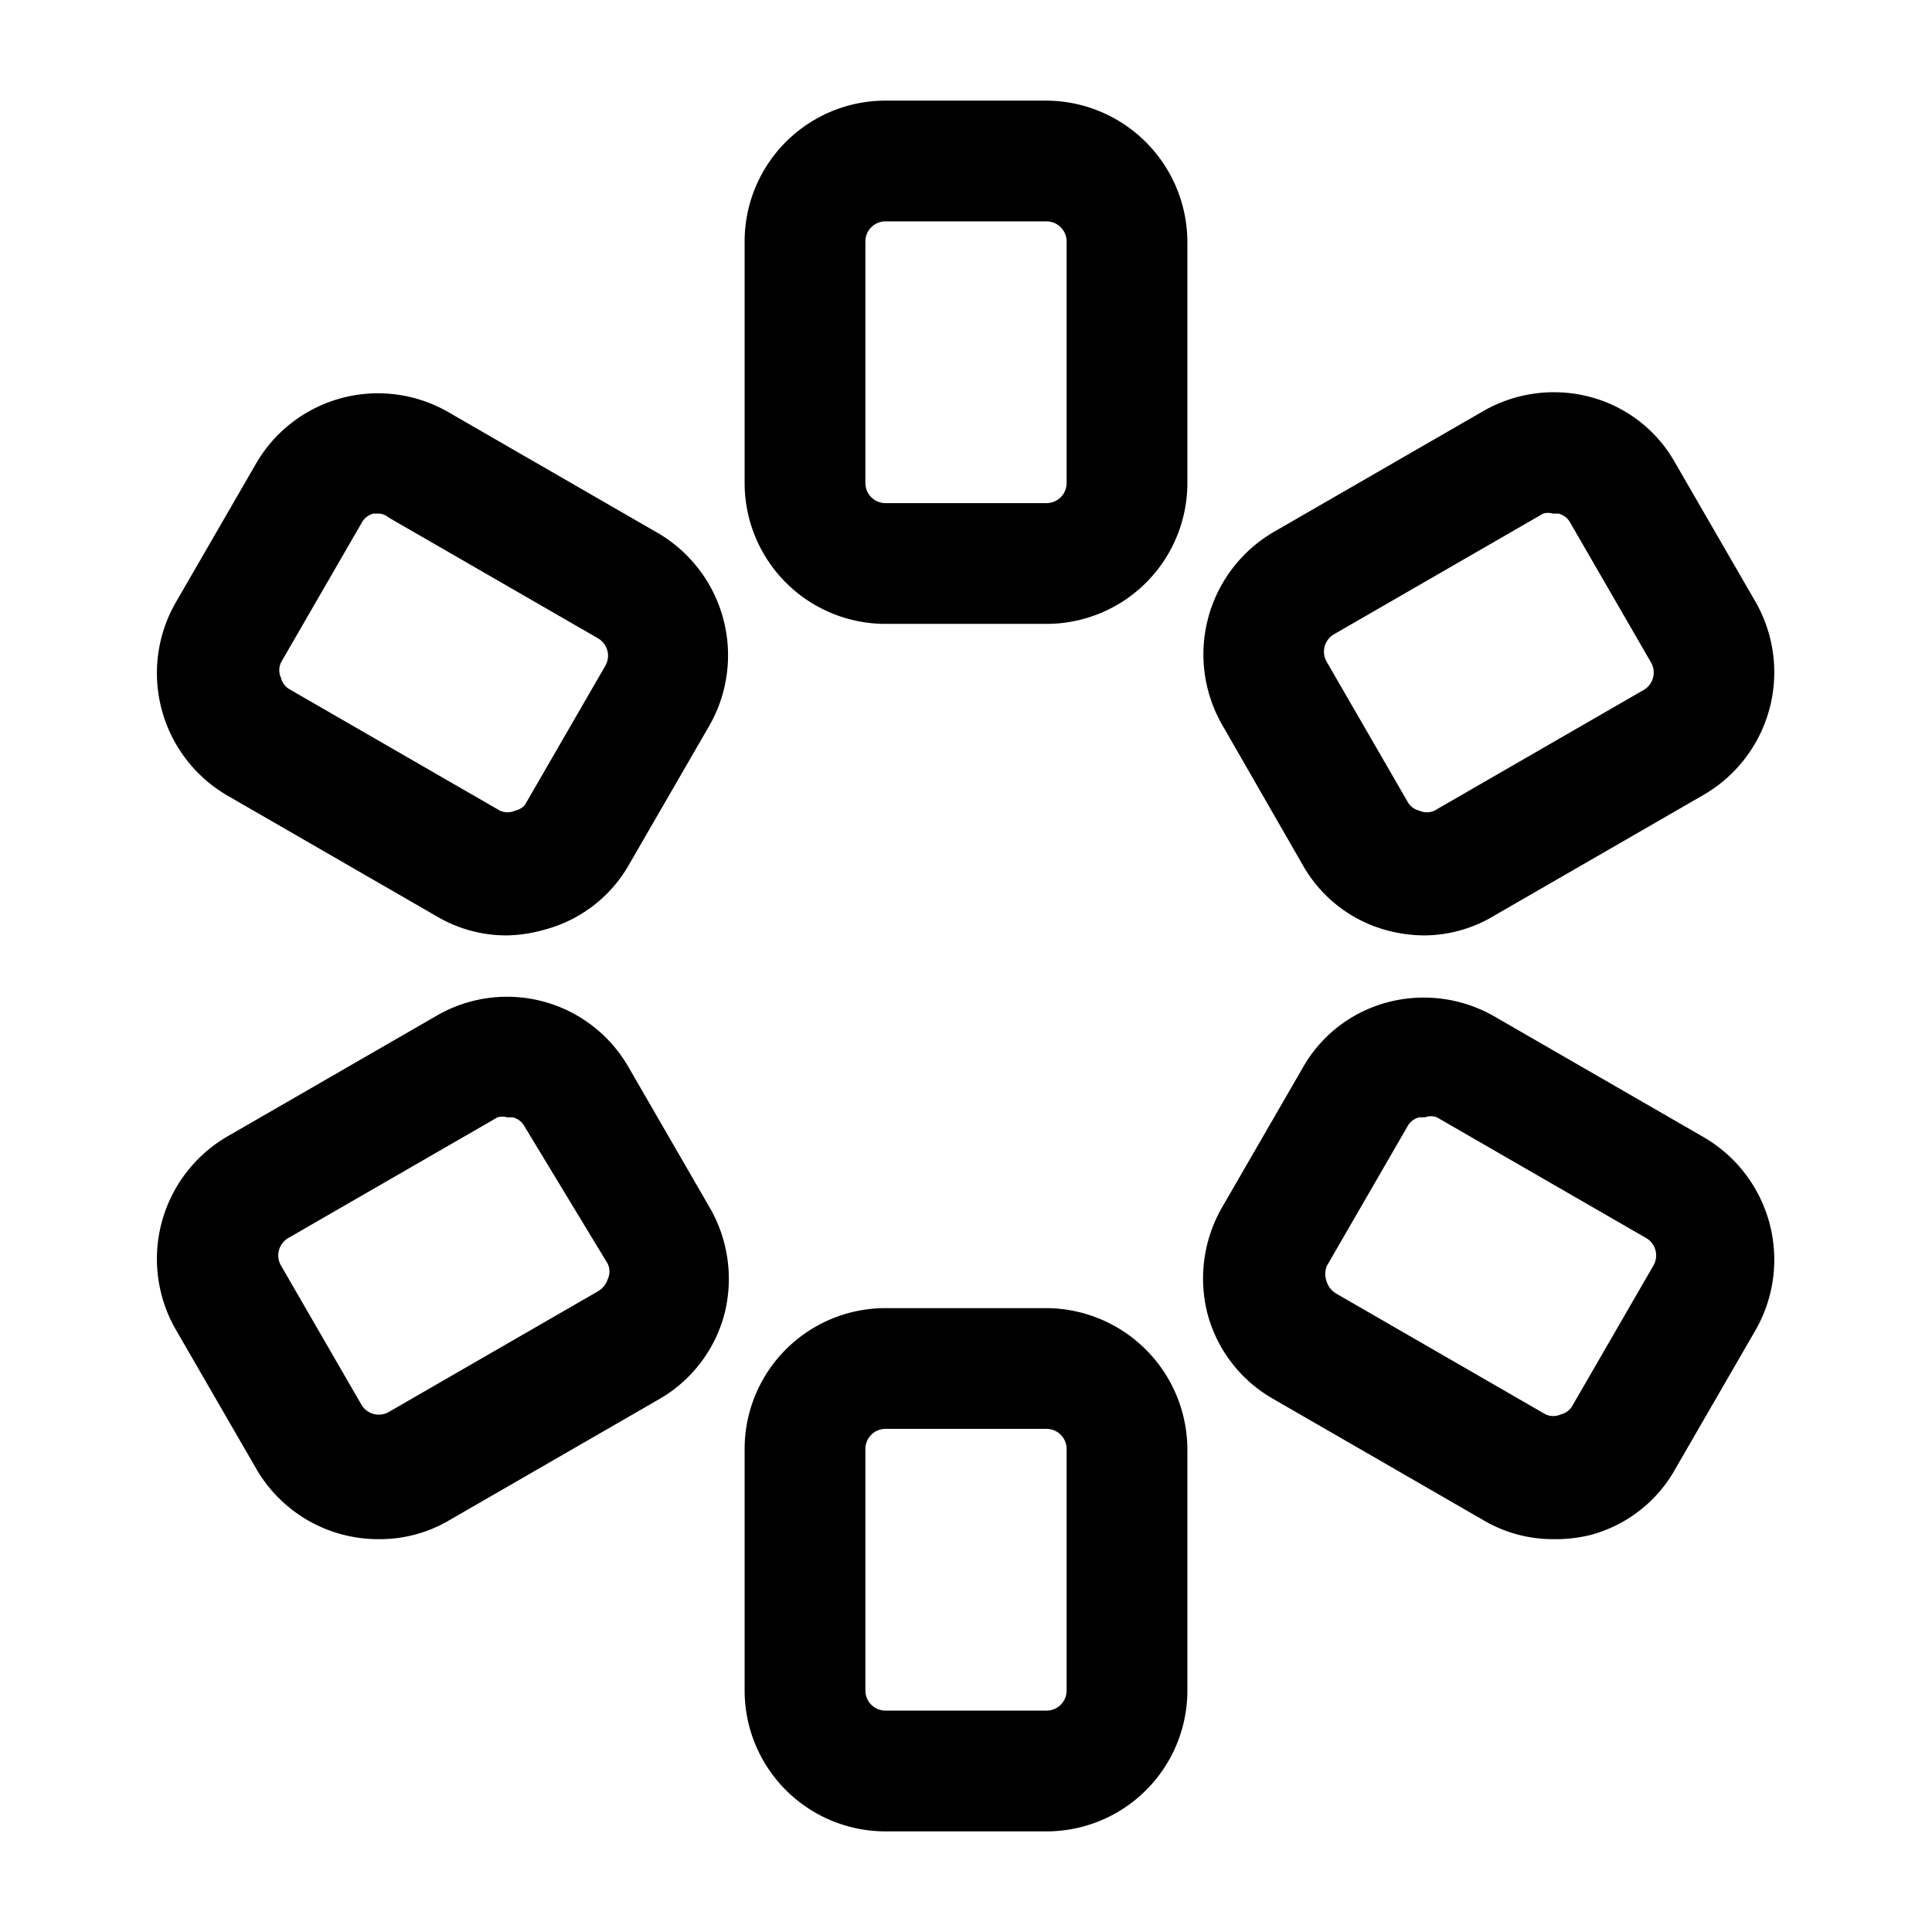 <svg xmlns="http://www.w3.org/2000/svg" viewBox="0 0 24 24"><g id="abstract"><path fill="currentColor" id="abstract-12" d="M13,22.75H11A1.75,1.75,0,0,1,9.25,21V18A1.75,1.75,0,0,1,11,16.25h2A1.76,1.76,0,0,1,14.75,18v3A1.75,1.75,0,0,1,13,22.75Zm-2-5a.25.25,0,0,0-.25.25v3a.25.25,0,0,0,.25.25h2a.25.25,0,0,0,.25-.25V18a.25.25,0,0,0-.25-.25Zm6.7-6.13a1.82,1.82,0,0,1-.46-.06,1.71,1.71,0,0,1-1.06-.82L15.18,9a1.76,1.76,0,0,1,.64-2.39l2.6-1.5a1.76,1.76,0,0,1,1.33-.18,1.71,1.71,0,0,1,1.06.82l1,1.73a1.76,1.76,0,0,1-.64,2.39l-2.6,1.5A1.7,1.7,0,0,1,17.7,11.62Zm1.59-5.24a.21.21,0,0,0-.12,0l-2.6,1.5a.25.25,0,0,0-.09.34l1,1.73a.23.23,0,0,0,.15.12.23.23,0,0,0,.19,0h0l2.6-1.5a.25.25,0,0,0,.09-.34l-1-1.73a.23.23,0,0,0-.15-.12Zm-13,5.24a1.7,1.7,0,0,1-.87-.24l-2.6-1.5a1.76,1.76,0,0,1-.64-2.39l1-1.73a1.75,1.75,0,0,1,2.39-.64l2.6,1.5h0A1.76,1.76,0,0,1,8.82,9l-1,1.73a1.71,1.71,0,0,1-1.06.82A1.82,1.82,0,0,1,6.3,11.62ZM4.71,6.38H4.64a.23.23,0,0,0-.15.12l-1,1.73a.23.23,0,0,0,0,.19.23.23,0,0,0,.12.15l2.6,1.5a.23.23,0,0,0,.19,0A.23.23,0,0,0,6.52,10l1-1.73a.25.25,0,0,0-.09-.34l-2.6-1.5A.21.21,0,0,0,4.71,6.38ZM19.29,19.12a1.7,1.7,0,0,1-.87-.24l-2.6-1.5A1.73,1.73,0,0,1,15,16.32,1.77,1.77,0,0,1,15.18,15l1-1.73a1.71,1.71,0,0,1,1.06-.82,1.76,1.76,0,0,1,1.33.18l2.6,1.5h0a1.76,1.76,0,0,1,.64,2.39l-1,1.73a1.71,1.71,0,0,1-1.06.82A1.82,1.82,0,0,1,19.29,19.12ZM17.7,13.88h-.07a.23.23,0,0,0-.15.12l-1,1.73a.28.28,0,0,0,0,.19.27.27,0,0,0,.12.15l2.6,1.5a.23.23,0,0,0,.19,0,.23.23,0,0,0,.15-.12l1-1.73a.25.25,0,0,0-.09-.34l-2.6-1.5A.21.21,0,0,0,17.7,13.88Zm-13,5.24a1.75,1.75,0,0,1-1.52-.88l-1-1.73a1.76,1.76,0,0,1,.64-2.39l2.6-1.5a1.74,1.74,0,0,1,2.39.64l1,1.73A1.77,1.77,0,0,1,9,16.32a1.73,1.73,0,0,1-.81,1.06l-2.6,1.5A1.7,1.7,0,0,1,4.71,19.12ZM6.3,13.88a.21.21,0,0,0-.12,0l-2.6,1.5a.25.25,0,0,0-.09.34l1,1.73a.25.25,0,0,0,.34.09h0l2.6-1.5a.27.27,0,0,0,.12-.15.23.23,0,0,0,0-.19L6.52,14a.23.23,0,0,0-.15-.12ZM13,7.75H11A1.75,1.75,0,0,1,9.25,6V3A1.75,1.75,0,0,1,11,1.25h2A1.76,1.76,0,0,1,14.75,3V6A1.75,1.75,0,0,1,13,7.75Zm-2-5a.25.25,0,0,0-.25.25V6a.25.25,0,0,0,.25.25h2A.25.25,0,0,0,13.25,6V3A.25.25,0,0,0,13,2.75Z"/></g></svg>